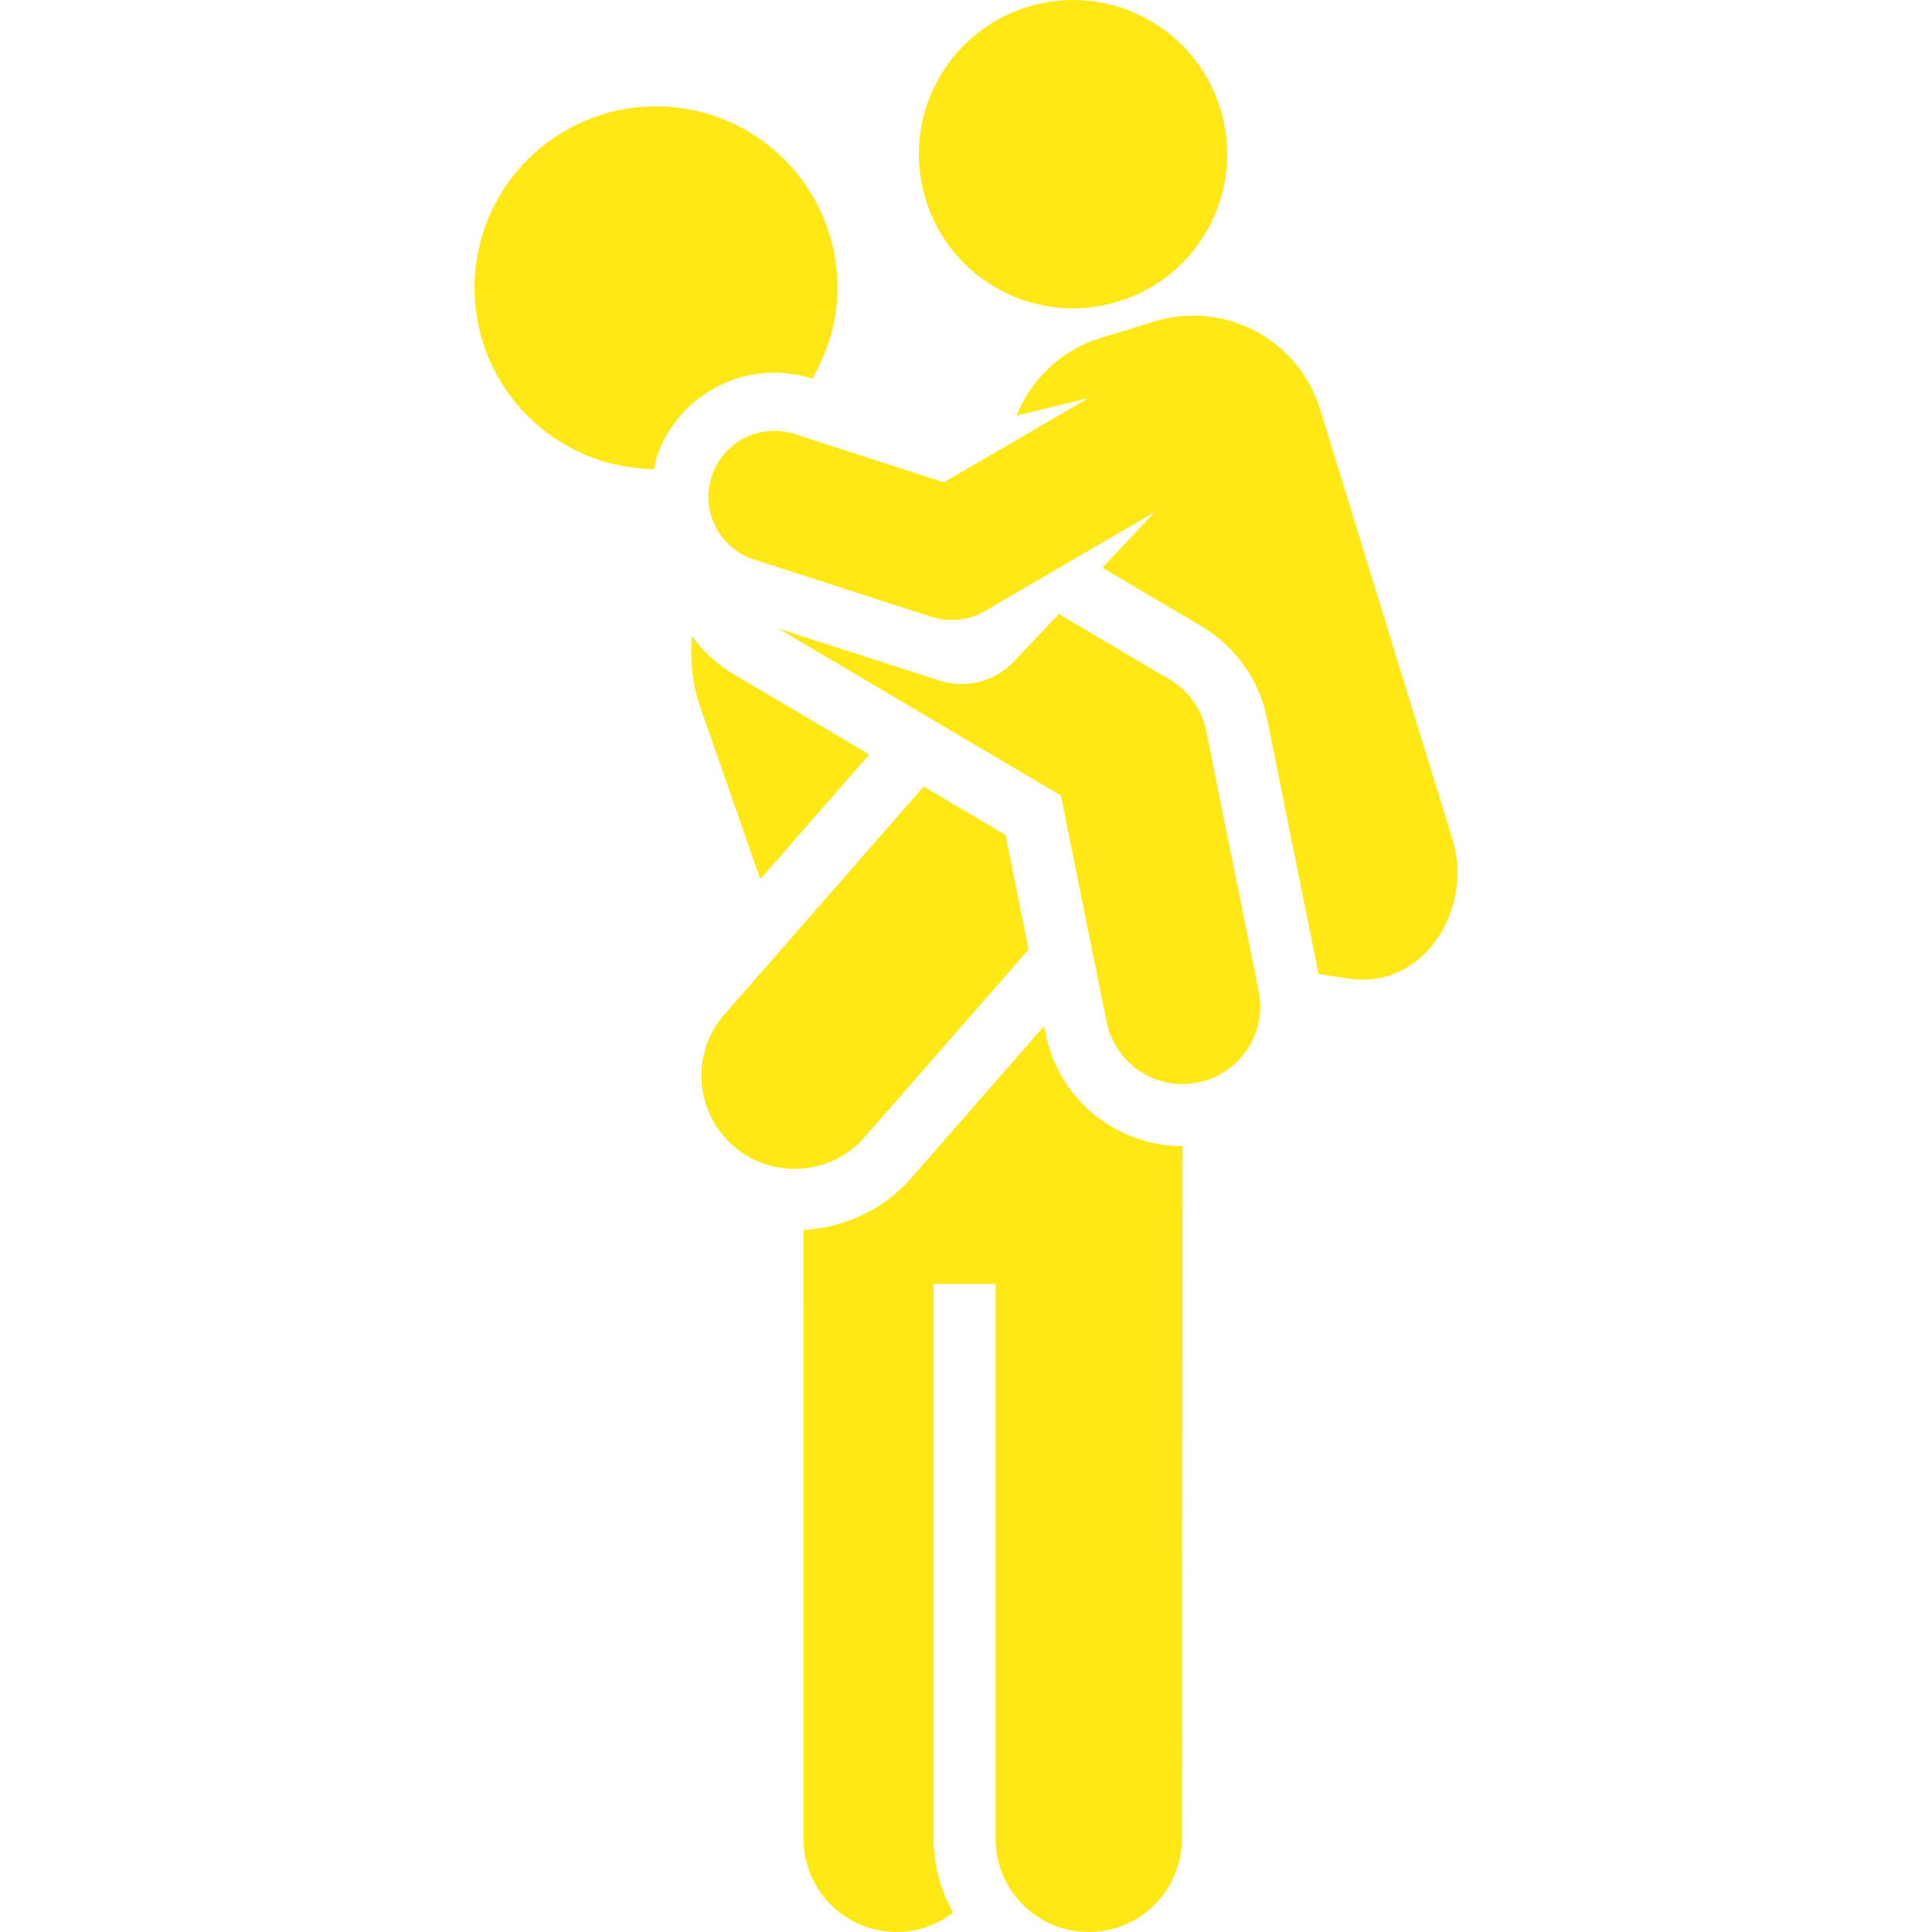<!DOCTYPE svg PUBLIC "-//W3C//DTD SVG 1.1//EN" "http://www.w3.org/Graphics/SVG/1.1/DTD/svg11.dtd">
<!-- Uploaded to: SVG Repo, www.svgrepo.com, Transformed by: SVG Repo Mixer Tools -->
<svg fill="#FFE813" height="800px" width="800px" version="1.1" id="Capa_1" xmlns="http://www.w3.org/2000/svg" xmlns:xlink="http://www.w3.org/1999/xlink" viewBox="0 0 478.374 478.374" xml:space="preserve">
<g id="SVGRepo_bgCarrier" stroke-width="0"/>
<g id="SVGRepo_tracerCarrier" stroke-linecap="round" stroke-linejoin="round"/>
<g id="SVGRepo_iconCarrier"> <g id="XMLID_9_"> <path id="XMLID_16_" d="M215.225,186.809l-33.562-19.849c-4.208-2.493-7.675-5.75-10.38-9.475 c-0.405,5.906,0.102,11.891,2.111,17.633l14.853,42.549L215.225,186.809z"/> <path id="XMLID_15_" d="M258.91,256.038l-0.397-1.973l-32.854,37.592c-7.059,8.08-16.792,12.32-26.729,12.896l0.032,150.763 c0,12.74,10.317,23.058,23.058,23.058c5.26,0,10.053-1.83,13.934-4.793c-2.97-5.462-4.809-11.609-4.809-18.265V317.918h15.367 v137.398c0,12.74,10.325,23.058,23.058,23.058c12.742,0,23.058-10.317,23.058-23.058l0.181-171.53c-0.016,0-0.024,0-0.04,0 C276.646,283.786,262.215,272.448,258.91,256.038z"/> <path id="XMLID_14_" d="M276.912,74.65c20.159-6.194,31.459-27.546,25.255-47.697c-6.204-20.16-27.555-31.458-47.715-25.249 c-20.144,6.195-31.457,27.555-25.248,47.707C235.408,69.562,256.776,80.861,276.912,74.65z"/> <path id="XMLID_13_" d="M254.679,235.098l-5.712-28.349l-20.276-11.985l-49.327,56.426c-8.385,9.585-7.395,24.149,2.189,32.534 c4.372,3.819,9.772,5.697,15.165,5.697c6.42,0,12.811-2.665,17.37-7.887L254.679,235.098z"/> <path id="XMLID_12_" d="M359.691,208.012c-9.406-30.539-2.806-9.102-32.837-106.664c-5.346-17.347-23.728-27.08-41.09-21.733 l-13.396,4.13c-9.85,3.031-17.097,10.316-20.681,19.177l17.797-4.348l-35.775,20.845l-36.96-11.938 c-8.58-2.806-17.79,1.955-20.549,10.519c-2.774,8.58,1.941,17.783,10.52,20.557l43.904,14.167c1.636,0.522,3.319,0.787,5.01,0.787 c2.86,0,5.697-0.747,8.222-2.22l42.064-24.515l-12.975,13.791l24.485,14.471c8.431,4.987,14.361,13.326,16.302,22.934 l11.969,59.363l0.771,3.825l7.03,1.084C352.99,245.353,364.779,224.493,359.691,208.012z"/> <path id="XMLID_11_" d="M298.661,181.011c-1.076-5.339-4.373-9.967-9.055-12.742l-27.461-16.238l-11.034,11.719 c-4.887,5.184-12.134,6.811-18.5,4.77l-6.42-2.073l-33.485-10.81L262.682,197l11.299,55.997c1.838,9.118,9.85,15.422,18.803,15.422 c1.263-0.007,2.541-0.125,3.826-0.39c10.396-2.096,17.129-12.227,15.032-22.629L298.661,181.011z"/> <path id="XMLID_10_" d="M201.113,93.749c3.866-6.631,6.242-14.245,6.242-22.474c0-24.82-20.097-44.931-44.933-44.931 c-24.81,0-44.923,20.111-44.923,44.931c0,24.641,19.854,44.597,44.425,44.869c0.203-0.857,0.273-1.714,0.554-2.571 C167.69,97.428,184.974,88.575,201.113,93.749z"/> </g> </g>
</svg>